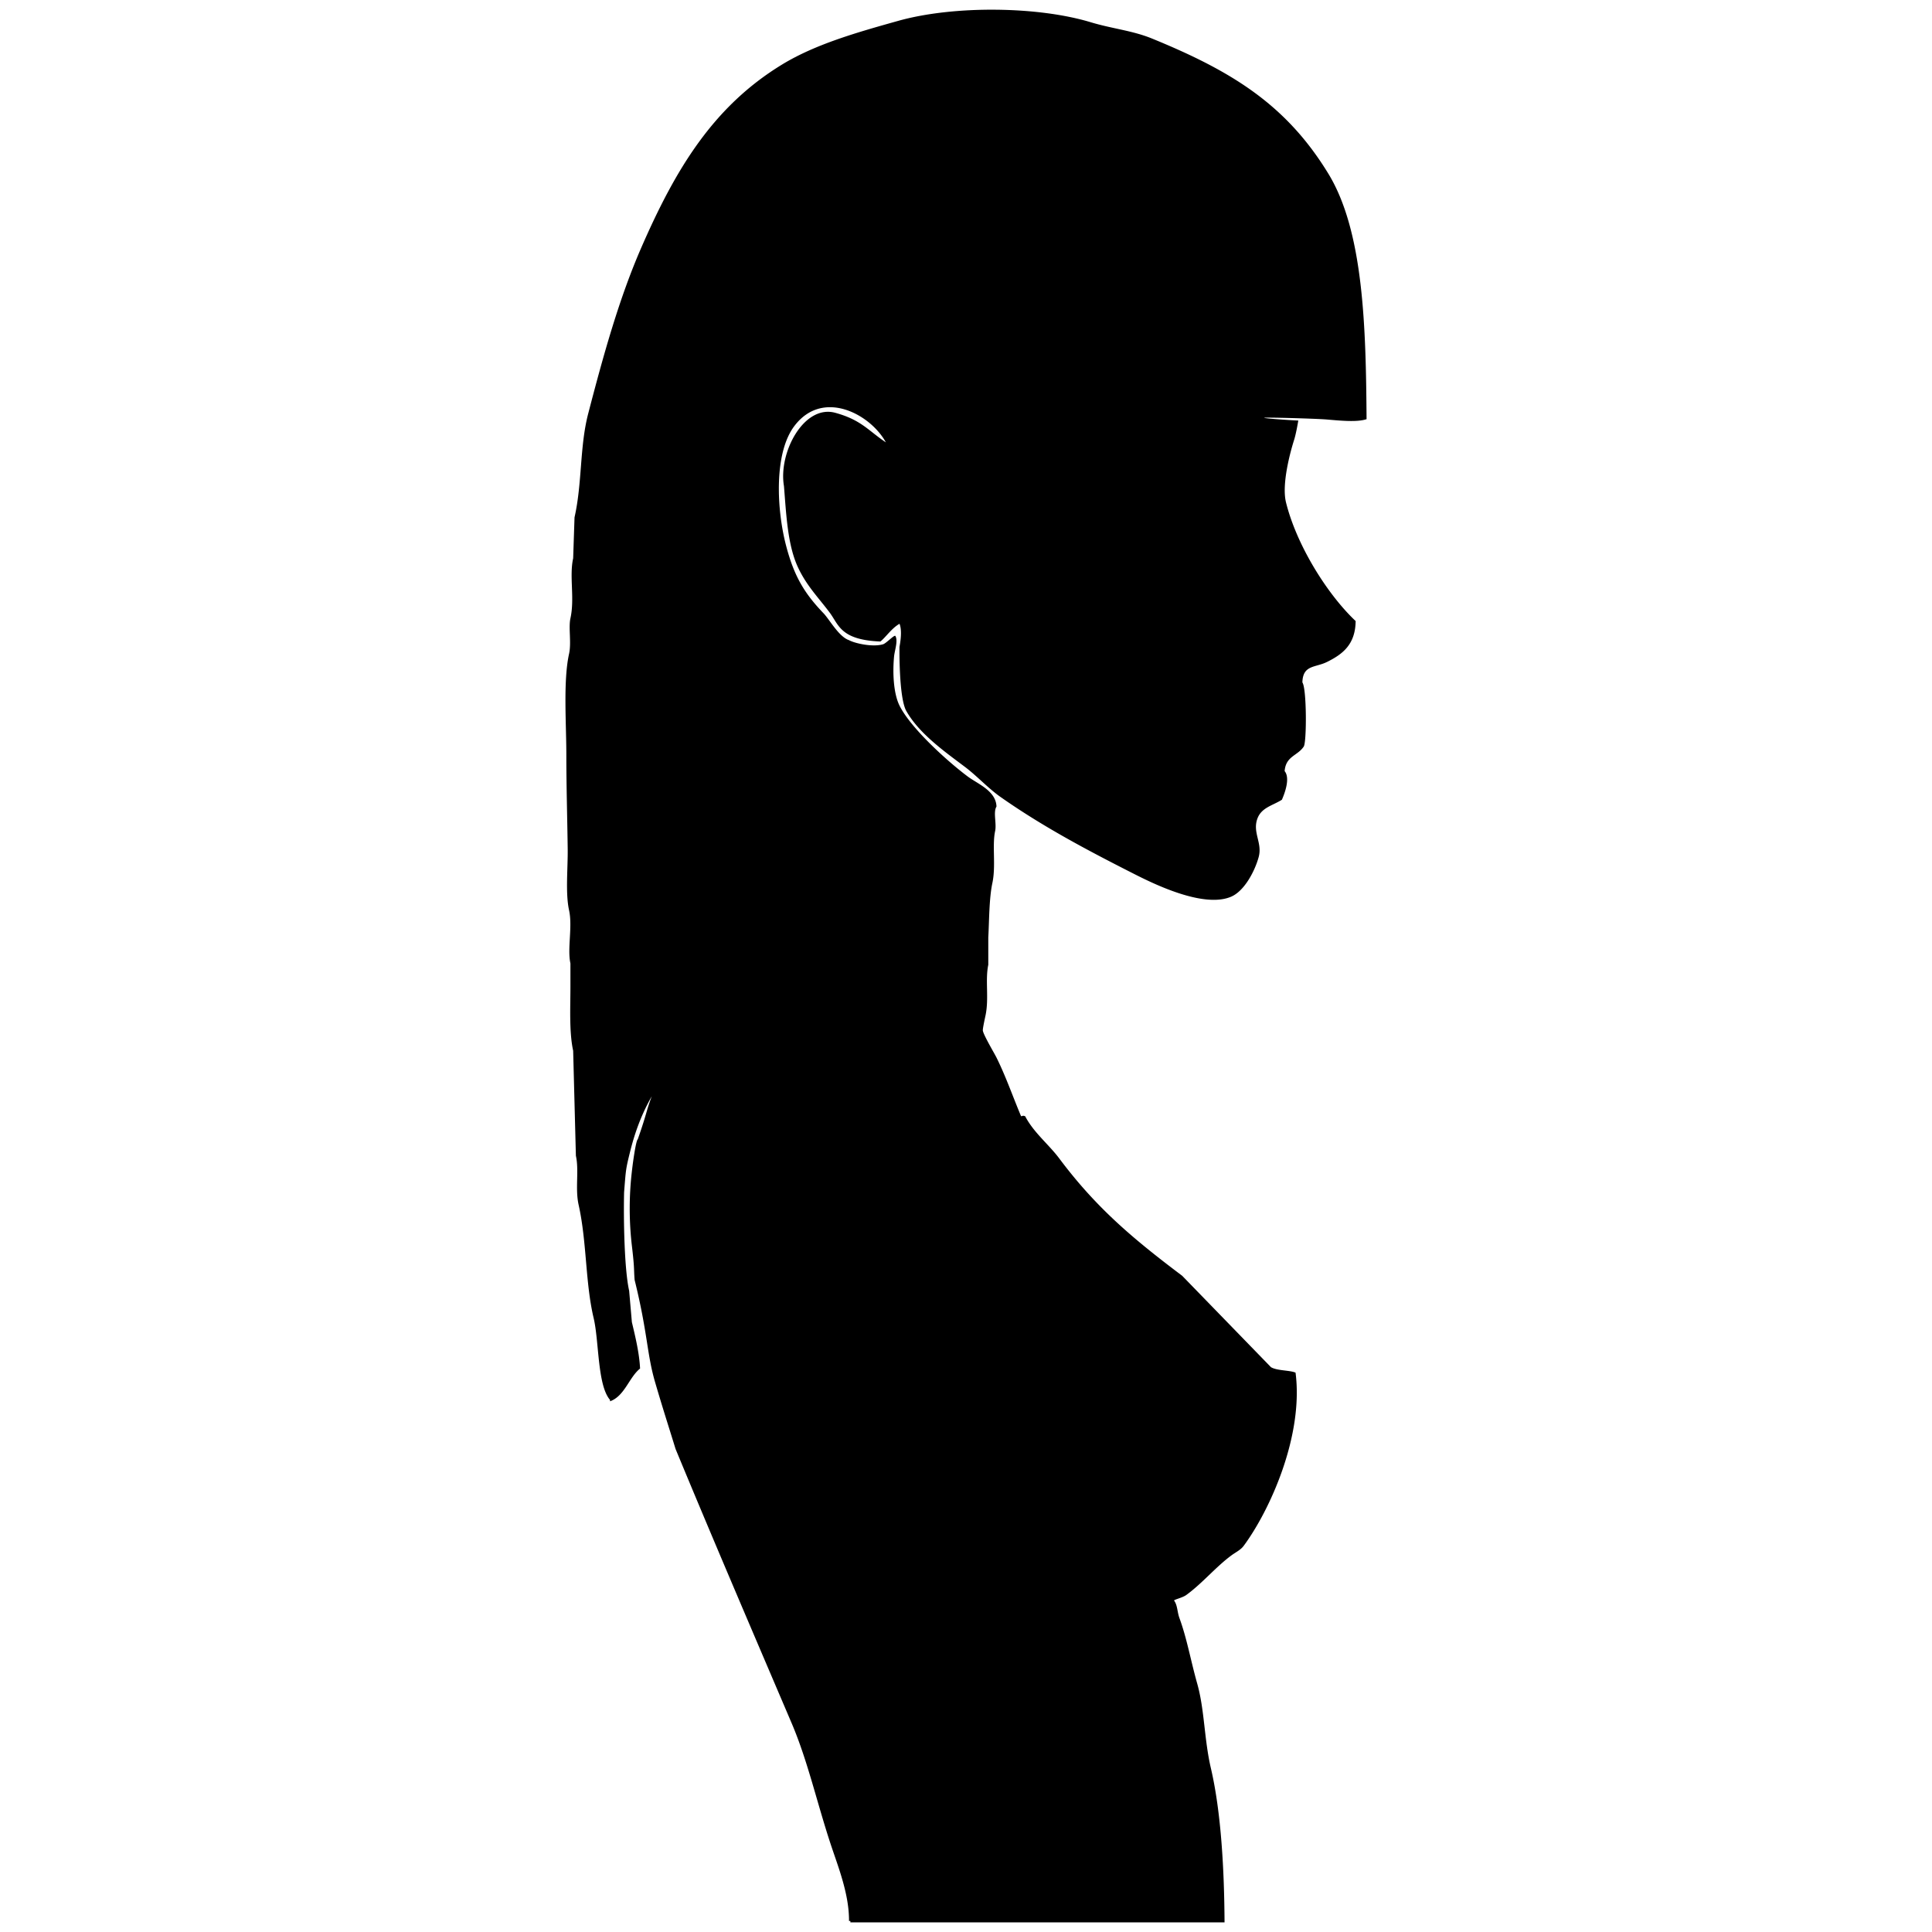 <svg id="V2" xmlns="http://www.w3.org/2000/svg" width="3000" height="3000" viewBox="0 0 3000 3000">
  <defs>
    <style>
      .cls-1 {
        fill-rule: evenodd;
      }
    </style>
  </defs>
  <g id="lust">
    <path id="Lv6" class="cls-1" d="M1901.47,2985H1320.45v-2.12h-2.12c0.34-40.94-16.45-83.15-27.56-116.49-21.87-65.64-36.38-131.79-61.5-190.63-60.37-141.44-120.96-282.54-180.24-425.73-10.6-34.59-18.86-59.5-31.81-103.79s-11.35-76.19-31.8-158.85c-1.413-17.65.116-16.32-4.241-52.95a500.614,500.614,0,0,1-1.8-97.19c2.1-26.64,8.124-66.94,10.874-67.99,14.587-41.46,12.487-42.02,21.777-66.91-19.312,33.77-28.62,65.71-34.033,87.65-6.308,25.56-6.145,26.33-8.907,61.2-0.988,41.25.275,119.26,7.844,153.13q2.121,24.36,4.241,48.72c5.22,22,11.53,47.63,12.723,72.01-17.227,13.82-23.98,42.83-46.651,50.84v-2.12c-19.775-22.85-16.89-91.06-25.446-127.09-13.052-54.95-10.458-118.08-23.325-175.8-5.624-25.22.9-53.12-4.241-76.25q-2.121-81.54-4.241-163.09c-6.346-28.99-4.236-68.19-4.241-99.55v-36c-5.079-23.29,3.518-56.69-2.121-82.61-5.82-26.76-1.74-64.81-2.12-95.31-0.562-45.18-2.115-97.64-2.121-146.15,0-48.41-5.033-114.85,4.241-156.74,3.8-17.133-1.095-40.548,2.121-55.067,6.888-31.1-2.019-64.973,4.241-93.2q1.059-31.769,2.12-63.542c12.046-53.455,7.877-109.683,21.2-160.974,23.86-91.82,48.213-179.44,82.7-258.405C1048.78,263.2,1106.98,165.713,1214.43,100.186c51.69-31.526,116.15-49.814,180.24-67.778,85.91-24.081,216.43-22.844,298.99,2.118,33.54,10.14,64.78,12.878,95.42,25.417,123.16,50.4,207.81,102.088,273.55,209.69,54.92,89.9,58.34,238.611,59.37,381.253-14.72,4.963-40.93,2.288-61.91.5-19.14-1.529-97.6-3.612-97.13-2.613,0.43,0.912,36.14,3.486,53.02,4.236-0.76,4.87-3.77,21.515-6.37,29.653-6.5,20.417-19.62,69.581-12.72,97.431,16.6,66.947,64.35,143,108.15,184.272-0.43,36.541-20.33,51.581-44.53,63.541-18.32,9.05-37.45,4.28-38.17,31.77,6.82,9.64,6.78,92.49,2.12,99.55-9.65,14.62-27.79,14.62-29.69,38.13,8.85,10.82.48,33.71-4.24,44.48-14.41,9.13-31.93,12.07-38.17,29.65-7.63,21.51,8.11,37.4,2.12,59.31-6.15,22.47-22.32,52.6-42.41,61.42-43.6,19.15-123.96-21.44-152.67-36.01-73.42-37.23-141.18-73.32-205.69-118.61-19.37-13.6-36.5-32.56-55.13-46.6-32.11-24.19-71.24-51.74-91.19-86.84-11.92-20.99-10.67-99.63-10.67-99.63,1.36-7.437,4.36-25.326.07-35.925-12.17,6.842-21.23,20.746-29.69,27.536-61.83-2.485-64.54-25.75-78.45-44.48-17.2-23.14-36.32-42.015-49.79-71.242-16-34.706-18-82.2-21.51-125.588-8.97-52.1,31.07-127.146,79.66-113.838,40.58,11.118,50.99,27.517,78.58,45.909-24.25-44.145-98.12-83.516-142.08-25.417-31.77,42.006-27.82,129.094-12.72,186.39,12.34,46.806,28.13,73.277,57.93,104.323,9.3,9.687,23.81,36.5,39.61,41.824,9.09,5.04,37,11.258,53.02,6.358,4.97-1.525,18.02-15.7,19.08-12.712,4.3,7.474-1.26,22.542-2.12,31.772-2.59,27.93-.36,58.5,8.48,76.25,17.53,35.19,74.71,86.78,106.03,110.14,15.12,11.28,43.8,22.18,44.53,46.6-5.43,8.75.45,26.09-2.12,38.12-4.82,22.48,1.42,53.75-4.24,80.49-5.22,24.61-4.91,59.1-6.37,84.72v42.36c-5,23.84,1.25,52.06-4.24,78.37-0.81,3.9-4.25,19.27-4.24,23.3,0.01,5.72,17.83,35.54,21.21,42.36,14.74,29.78,25.42,60.79,38.17,91.08,5.21-.61,1.02-1.4,6.36,0,12.97,25.19,36.63,43.75,53.01,65.66,57.33,76.68,114.67,124.82,190.84,182.15q68.91,70.95,137.84,141.91c9.57,5.68,29.22,4.57,38.16,8.48,12.76,98.33-40.16,214.41-80.57,268.99-4.77,6.44-12.49,9.95-19.09,14.83-24.24,17.91-45.21,43.43-69.98,61.42-5.72,4.16-16.92,6.53-19.08,8.47,5.57,7.53,4.82,17.51,8.48,27.54,11.67,31.96,17.31,65.3,27.57,101.67,11.47,40.68,10.72,86.44,21.2,131.32C1896.37,2814.66,1901.01,2905.07,1901.47,2985Z"/>
  </g>
</svg>
